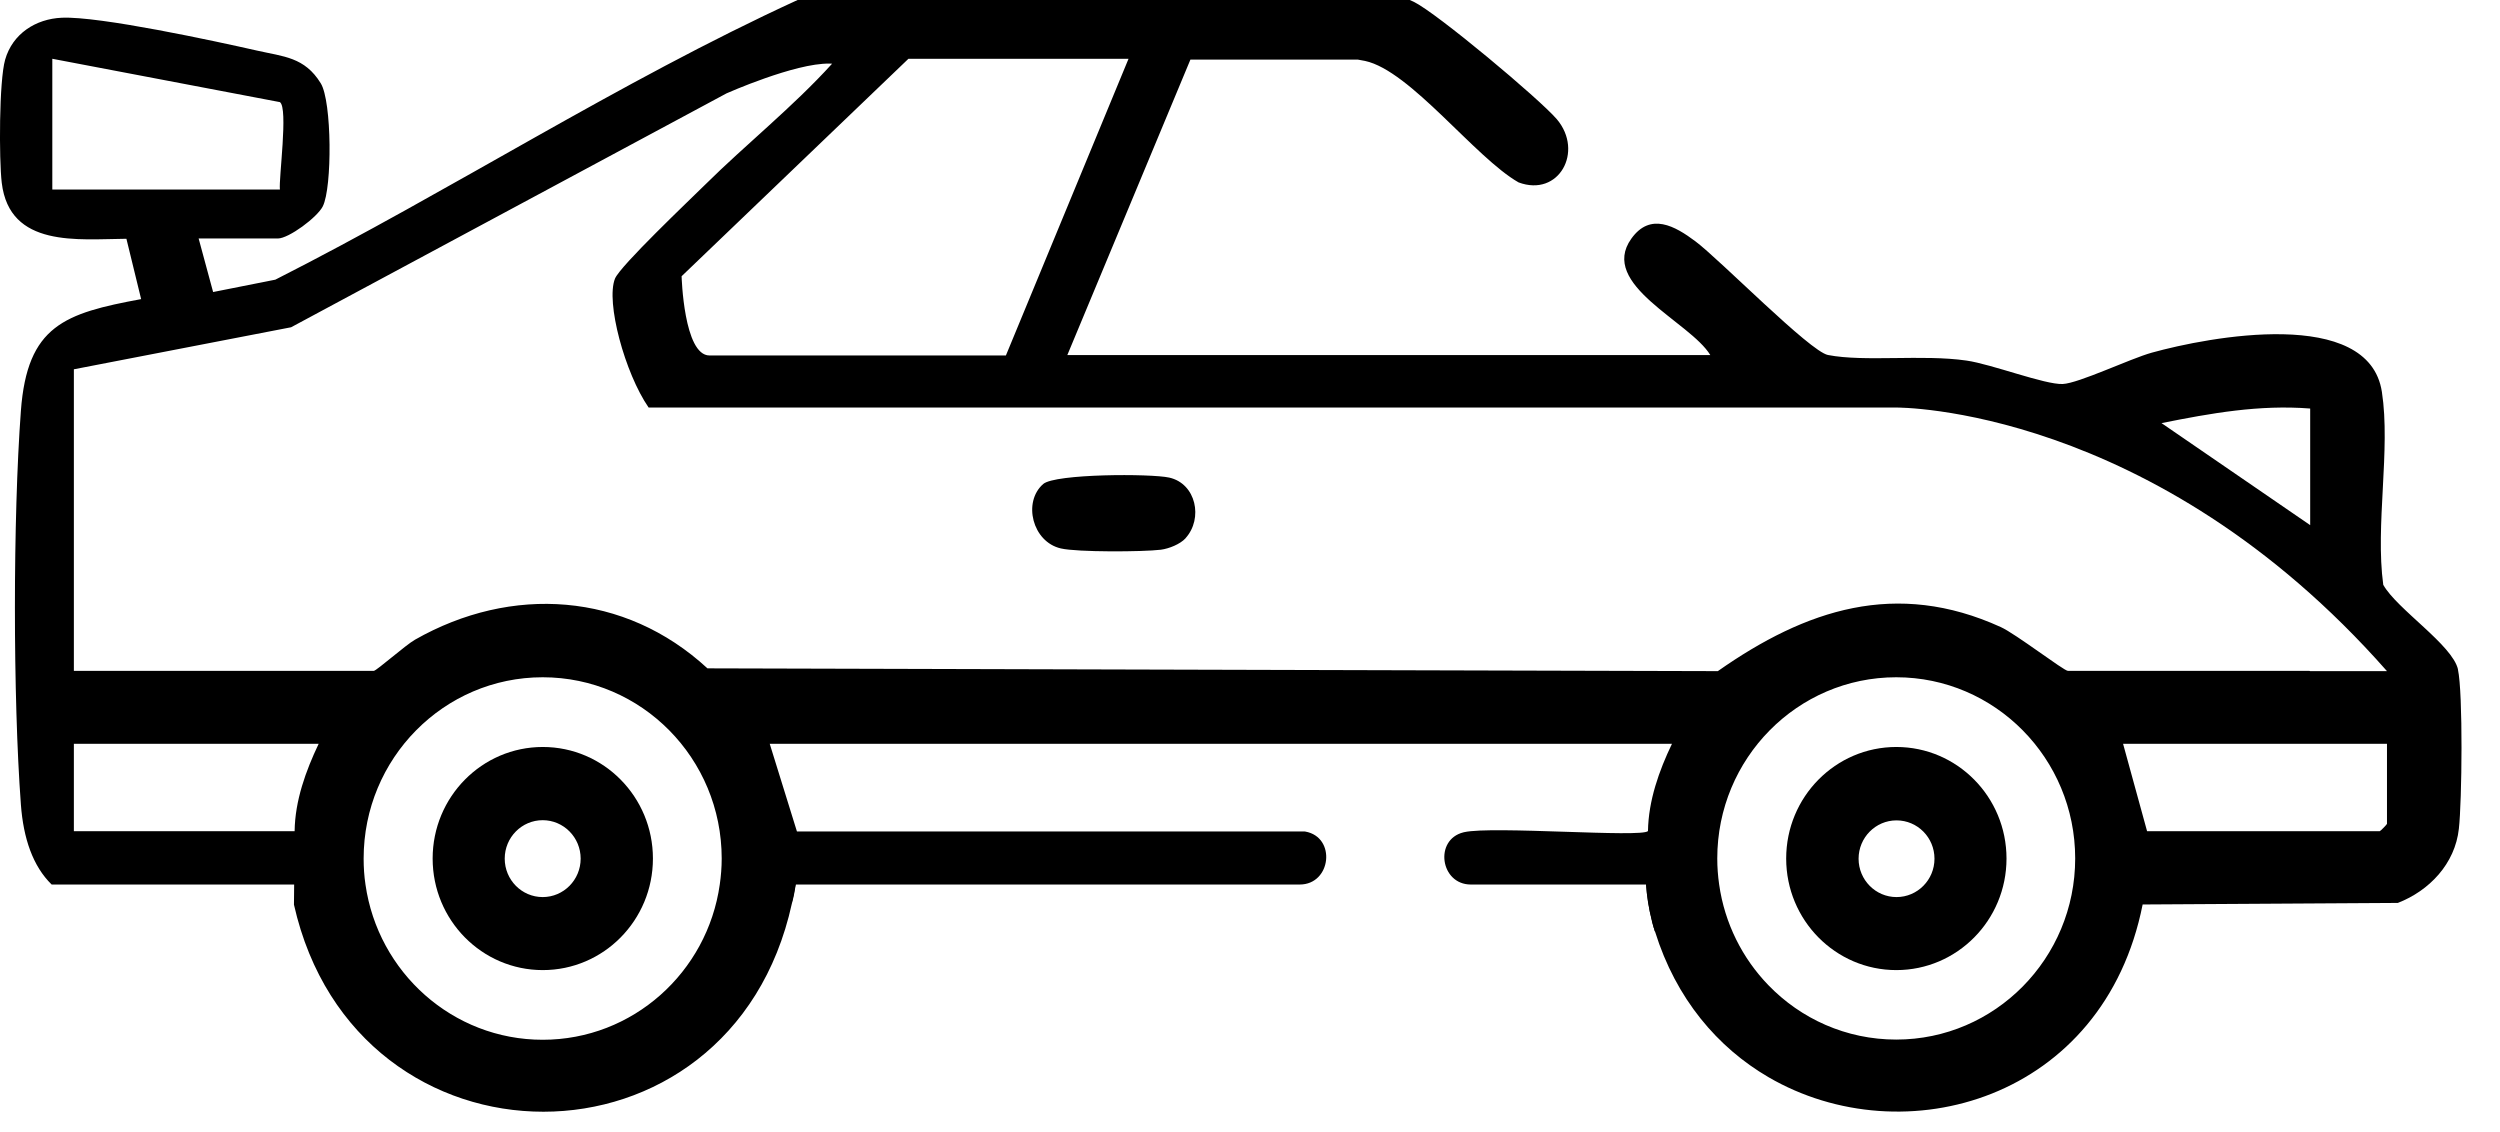 <svg width="53" height="24" viewBox="0 0 53 24" fill="none" xmlns="http://www.w3.org/2000/svg">
<path d="M52.11 14.193C51.994 13.673 50.814 12.914 50.525 12.398C50.353 11.133 50.684 9.53 50.496 8.308C50.219 6.494 46.824 7.142 45.62 7.476C45.153 7.606 44.071 8.126 43.729 8.141C43.352 8.157 42.223 7.72 41.689 7.644C40.762 7.509 39.525 7.677 38.753 7.526C38.37 7.452 36.461 5.504 35.945 5.118C35.511 4.792 34.987 4.494 34.584 5.06C33.885 6.036 35.831 6.82 36.259 7.528H22.627L25.237 1.263H28.783C28.836 1.271 28.889 1.281 28.94 1.292C29.899 1.498 31.275 3.345 32.194 3.867C33.048 4.185 33.581 3.213 33.007 2.53C32.642 2.101 30.458 0.274 29.973 0.039C29.944 0.027 29.916 0.012 29.887 0H16.909C13.115 1.74 9.568 4.038 5.837 5.929L4.518 6.191L4.211 5.056H5.89C6.122 5.056 6.727 4.606 6.843 4.375C7.045 3.974 7.037 2.148 6.8 1.766C6.458 1.209 6.012 1.201 5.451 1.073C4.559 0.871 2.106 0.34 1.309 0.376C0.759 0.4 0.266 0.714 0.109 1.265C-0.02 1.715 -0.022 3.376 0.037 3.875C0.202 5.258 1.655 5.07 2.68 5.062L2.992 6.341C1.374 6.641 0.577 6.899 0.443 8.708C0.274 10.98 0.274 14.788 0.443 17.058C0.496 17.774 0.696 18.362 1.095 18.752H6.236L6.232 19.179C7.55 25.029 15.499 25.042 16.787 19.158C16.824 19.024 16.85 18.886 16.871 18.752H27.554C28.224 18.752 28.334 17.747 27.672 17.629C27.666 17.629 27.662 17.629 27.656 17.627H16.895L16.318 15.768H35.446C35.171 16.341 34.947 16.973 34.937 17.619C34.8 17.761 31.637 17.507 31.041 17.642C31.034 17.642 31.03 17.644 31.024 17.646C30.399 17.802 30.535 18.752 31.181 18.752H34.896C34.912 18.991 34.951 19.255 35.02 19.524C35.02 19.526 35.02 19.528 35.02 19.53C35.04 19.604 35.063 19.678 35.087 19.75C35.532 21.178 36.414 22.206 37.488 22.834C40.367 24.513 44.605 23.308 45.424 19.175L50.834 19.142C51.499 18.884 52.047 18.314 52.128 17.569C52.194 16.994 52.218 14.691 52.108 14.193H52.11ZM48.976 8.661V11.133L45.824 8.97C46.871 8.76 47.898 8.576 48.976 8.661ZM23.925 1.246L21.325 7.536H15.041C14.495 7.536 14.45 5.856 14.45 5.856L19.259 1.246H23.925ZM1.109 4.018V1.246L5.934 2.165C6.114 2.289 5.906 3.795 5.934 4.018H1.109ZM6.246 17.621H1.566V15.768H6.756C6.483 16.341 6.254 16.973 6.246 17.621ZM15.259 18.752C14.996 20.613 13.415 22.043 11.505 22.043C9.596 22.043 8.013 20.613 7.748 18.752C7.721 18.572 7.709 18.389 7.709 18.201C7.709 16.079 9.409 14.358 11.505 14.358C13.602 14.358 15.3 16.079 15.3 18.201C15.3 18.389 15.285 18.572 15.259 18.752ZM40.2 22.039C39.138 22.039 38.178 21.598 37.49 20.886C36.94 20.318 36.563 19.577 36.446 18.752C36.42 18.57 36.406 18.387 36.406 18.199C36.406 16.079 38.105 14.358 40.2 14.358C42.294 14.358 43.994 16.079 43.994 18.199C43.994 20.318 42.294 22.039 40.2 22.039ZM50.604 17.466C50.604 17.477 50.464 17.621 50.451 17.621H45.518L45.009 15.768H50.604V17.466ZM48.976 14.228C48.976 14.228 48.97 14.226 48.956 14.222H43.839C43.754 14.222 42.731 13.436 42.417 13.294C40.2 12.284 38.284 12.918 36.418 14.228L14.998 14.169C13.242 12.549 10.841 12.398 8.797 13.562C8.598 13.675 7.98 14.222 7.925 14.222H1.566V7.829L6.171 6.938L15.403 1.979C15.403 1.979 16.852 1.335 17.586 1.348C17.604 1.348 17.622 1.348 17.641 1.35C16.807 2.27 15.821 3.052 14.943 3.921C14.613 4.247 13.15 5.634 13.038 5.906C12.838 6.401 13.248 7.912 13.751 8.64H40.206C40.206 8.64 45.642 8.595 50.604 14.228H48.976Z" fill="black"/>
<path d="M35.091 19.75V19.762C35.066 19.684 35.042 19.608 35.023 19.529C35.044 19.604 35.066 19.678 35.091 19.75Z" fill="black"/>
<path d="M25.134 11.411C25.02 11.536 24.784 11.631 24.611 11.654C24.227 11.701 22.838 11.708 22.491 11.627C21.886 11.489 21.678 10.643 22.116 10.261C22.369 10.042 24.399 10.038 24.788 10.125C25.358 10.253 25.511 10.992 25.134 11.409V11.411Z" fill="black"/>
<path d="M13.842 18.201C13.842 19.507 12.797 20.566 11.507 20.566C10.217 20.566 9.172 19.507 9.172 18.201C9.172 16.895 10.217 15.836 11.507 15.836C12.797 15.836 13.842 16.895 13.842 18.201ZM12.31 18.203C12.31 17.753 11.949 17.388 11.505 17.388C11.061 17.388 10.7 17.753 10.7 18.203C10.7 18.653 11.061 19.018 11.505 19.018C11.949 19.018 12.31 18.653 12.31 18.203Z" fill="black"/>
<path d="M42.538 18.201C42.538 19.507 41.492 20.566 40.202 20.566C38.913 20.566 37.867 19.507 37.867 18.201C37.867 16.895 38.913 15.836 40.202 15.836C41.492 15.836 42.538 16.895 42.538 18.201ZM41.011 18.205C41.011 17.755 40.651 17.392 40.206 17.392C39.762 17.392 39.402 17.757 39.402 18.205C39.402 18.653 39.762 19.018 40.206 19.018C40.651 19.018 41.011 18.653 41.011 18.205Z" fill="black"/>
<path d="M16.865 18.752C16.844 18.886 16.818 19.024 16.781 19.158L16.81 18.752L16.889 17.625C16.889 17.625 16.952 18.157 16.865 18.752Z" fill="black"/>
<path d="M35.09 19.751V19.763C35.065 19.685 35.041 19.608 35.023 19.53C35.023 19.528 35.023 19.526 35.023 19.524C34.953 19.256 34.914 18.991 34.898 18.752C34.847 18.104 34.939 17.619 34.939 17.619L35.02 18.752L35.092 19.751H35.09Z" fill="black"/>
</svg>
